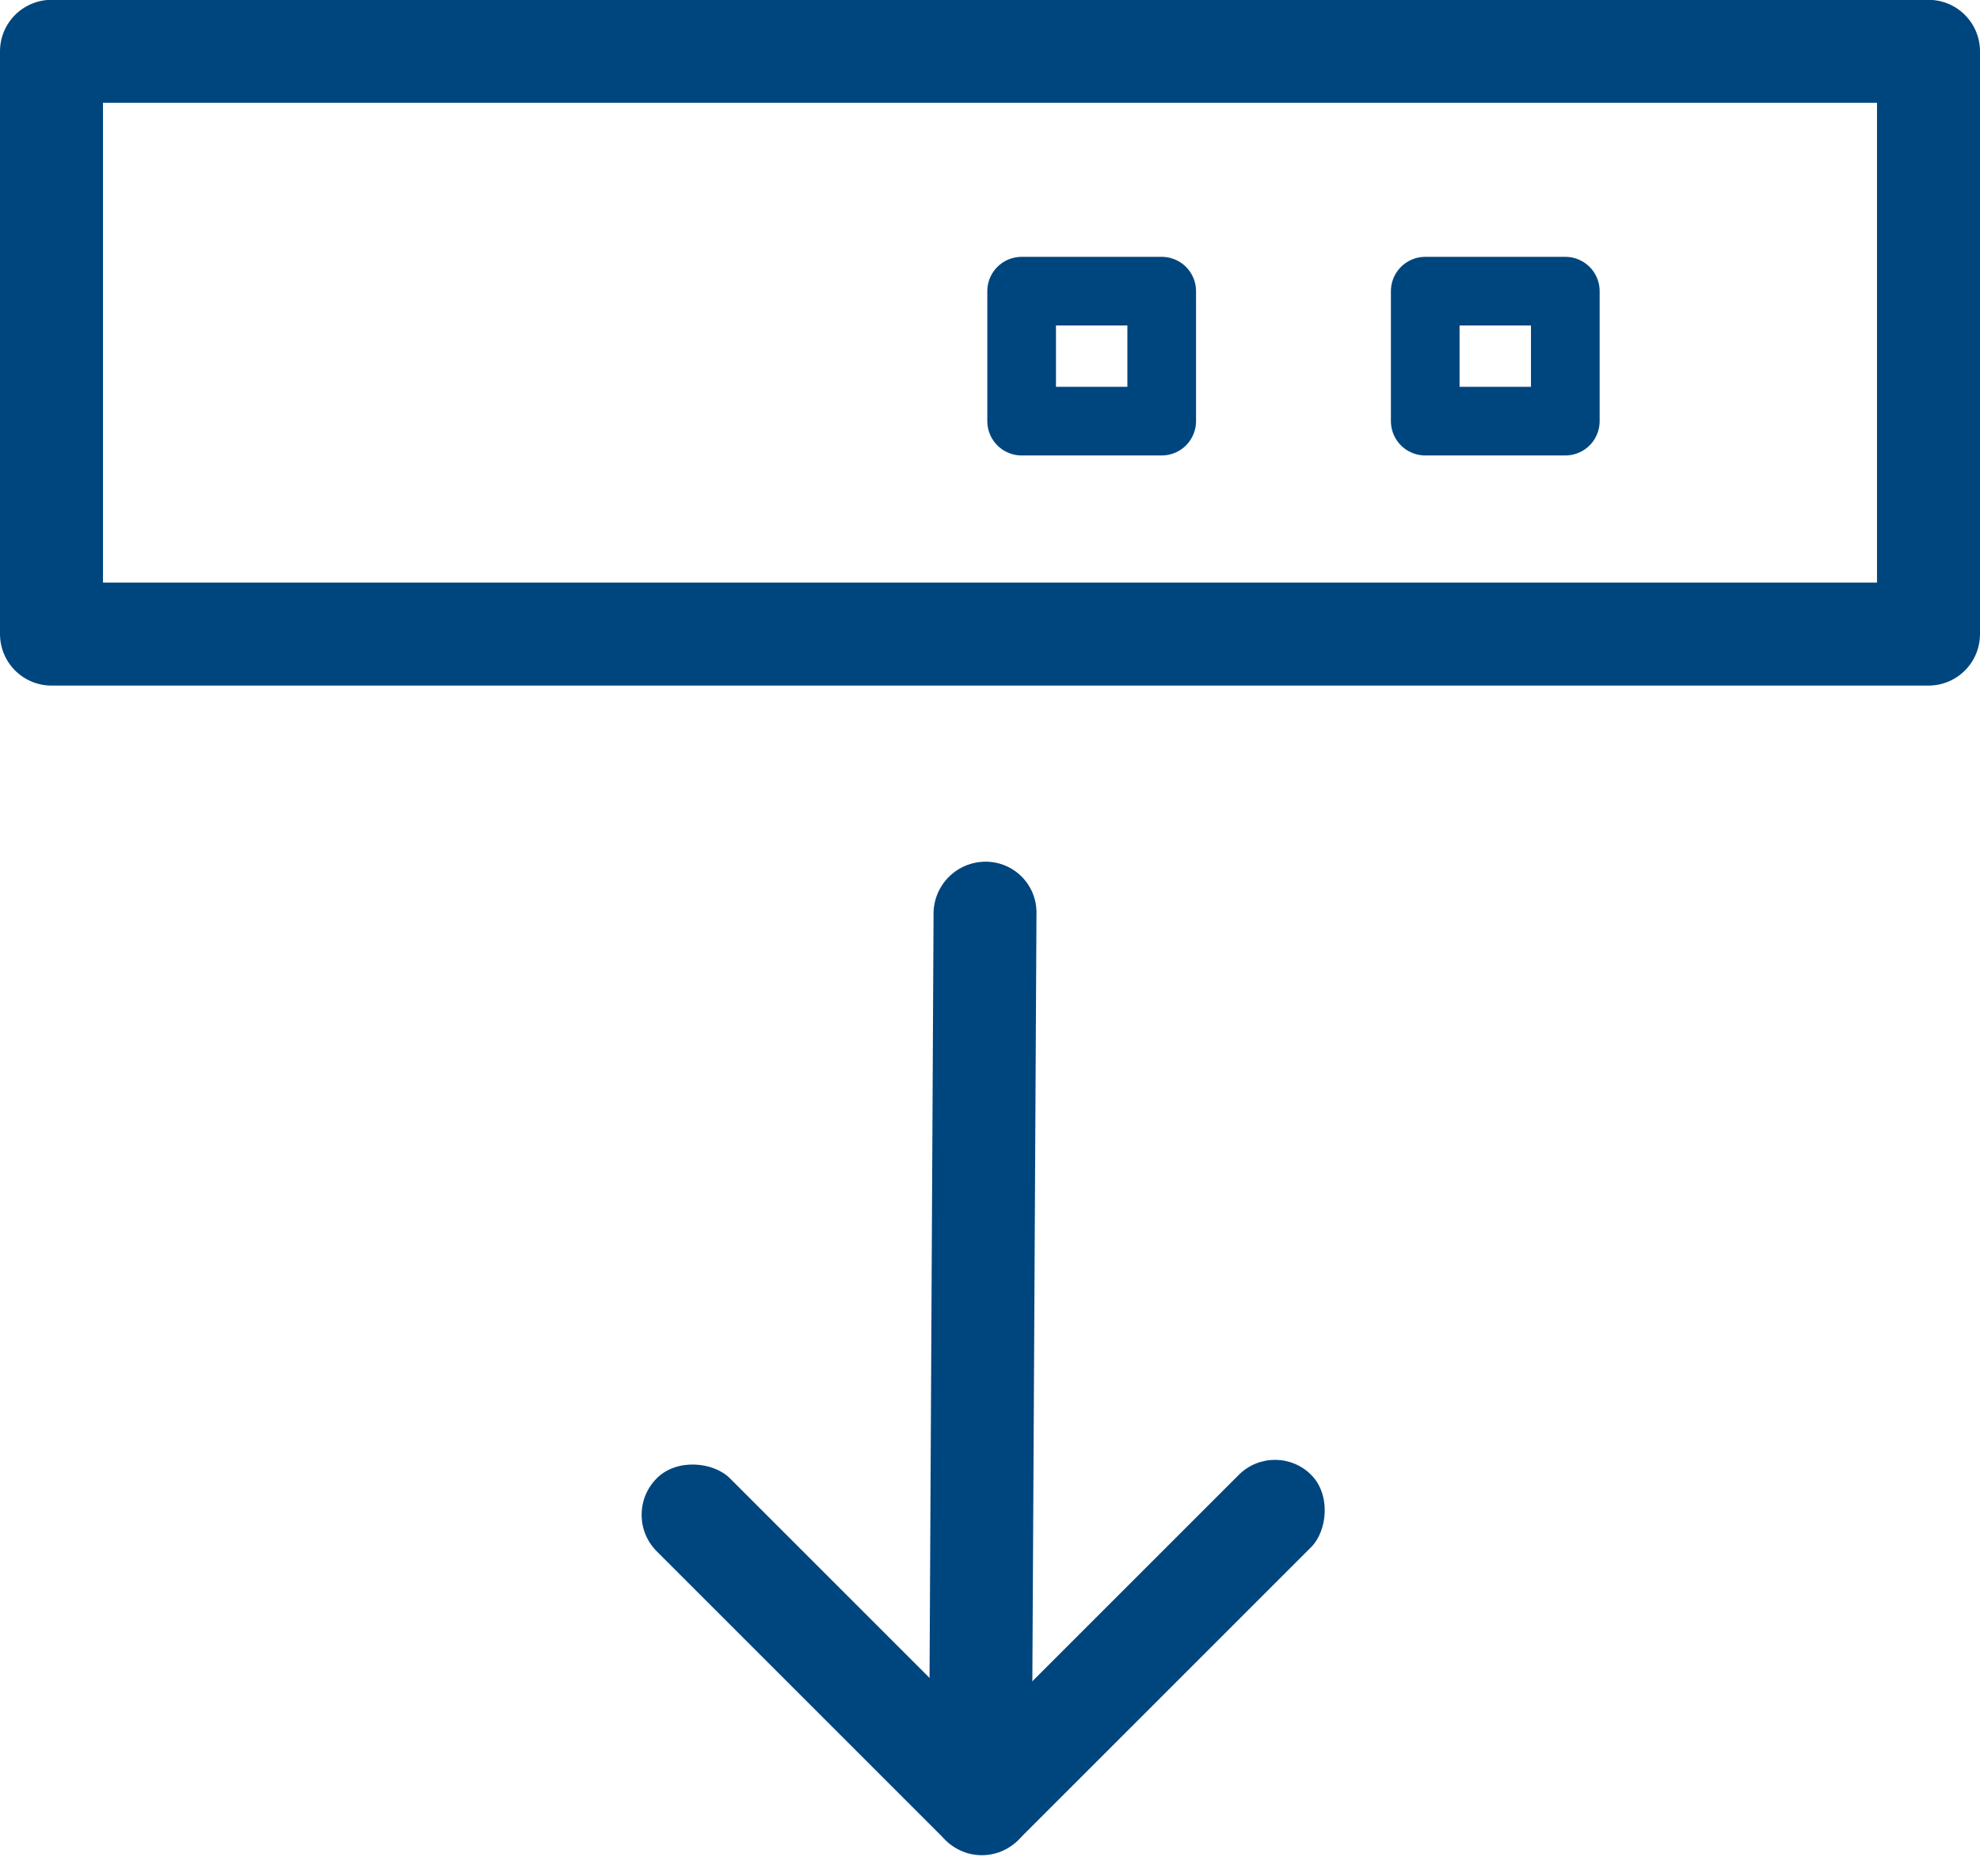 <svg xmlns="http://www.w3.org/2000/svg" viewBox="0 0 57.673 54.662">
  <defs>
    <style>
      .cls-1 {
        fill: #00467e;
      }

      .cls-2, .cls-3, .cls-5 {
        fill: none;
      }

      .cls-2, .cls-3 {
        stroke: #00467e;
        stroke-linecap: round;
        stroke-linejoin: round;
      }

      .cls-2 {
        stroke-width: 3px;
      }

      .cls-3 {
        stroke-width: 2px;
      }

      .cls-4 {
        stroke: none;
      }
    </style>
  </defs>
  <g id="Group_446" data-name="Group 446" transform="translate(739.173 978.623) rotate(180)">
    <g id="Group_423" data-name="Group 423" transform="translate(726.049 939.436) rotate(135)">
      <rect id="Rectangle_330" data-name="Rectangle 330" class="cls-1" width="3.011" height="14.896" rx="1.505" transform="translate(0 6.989)"/>
      <rect id="Rectangle_331" data-name="Rectangle 331" class="cls-1" width="2.979" height="15.054" rx="1.49" transform="translate(15.054 18.906) rotate(90)"/>
      <path id="Path_337" data-name="Path 337" class="cls-1" d="M1.5-.008a1.479,1.479,0,0,1,1.49,1.49L2.864,24.888a1.517,1.517,0,0,1-1.505,1.505A1.479,1.479,0,0,1-.131,24.9L-.008,1.5A1.517,1.517,0,0,1,1.5-.008Z" transform="translate(19.907) rotate(45)"/>
    </g>
    <g id="Group_424" data-name="Group 424" transform="translate(683 960.146)">
      <path id="Path_336" data-name="Path 336" class="cls-2" d="M851.368,1963.5h54.673v16.977H851.368Z" transform="translate(-851.368 -1963.495)"/>
      <g id="Rectangle_337" data-name="Rectangle 337" class="cls-3" transform="translate(9.579 5.209)">
        <rect class="cls-4" width="6.08" height="5.786"/>
        <rect class="cls-5" x="1" y="1" width="4.08" height="3.786"/>
      </g>
      <g id="Rectangle_338" data-name="Rectangle 338" class="cls-3" transform="translate(21.335 5.209)">
        <rect class="cls-4" width="6.08" height="5.786"/>
        <rect class="cls-5" x="1" y="1" width="4.08" height="3.786"/>
      </g>
    </g>
  </g>
</svg>
